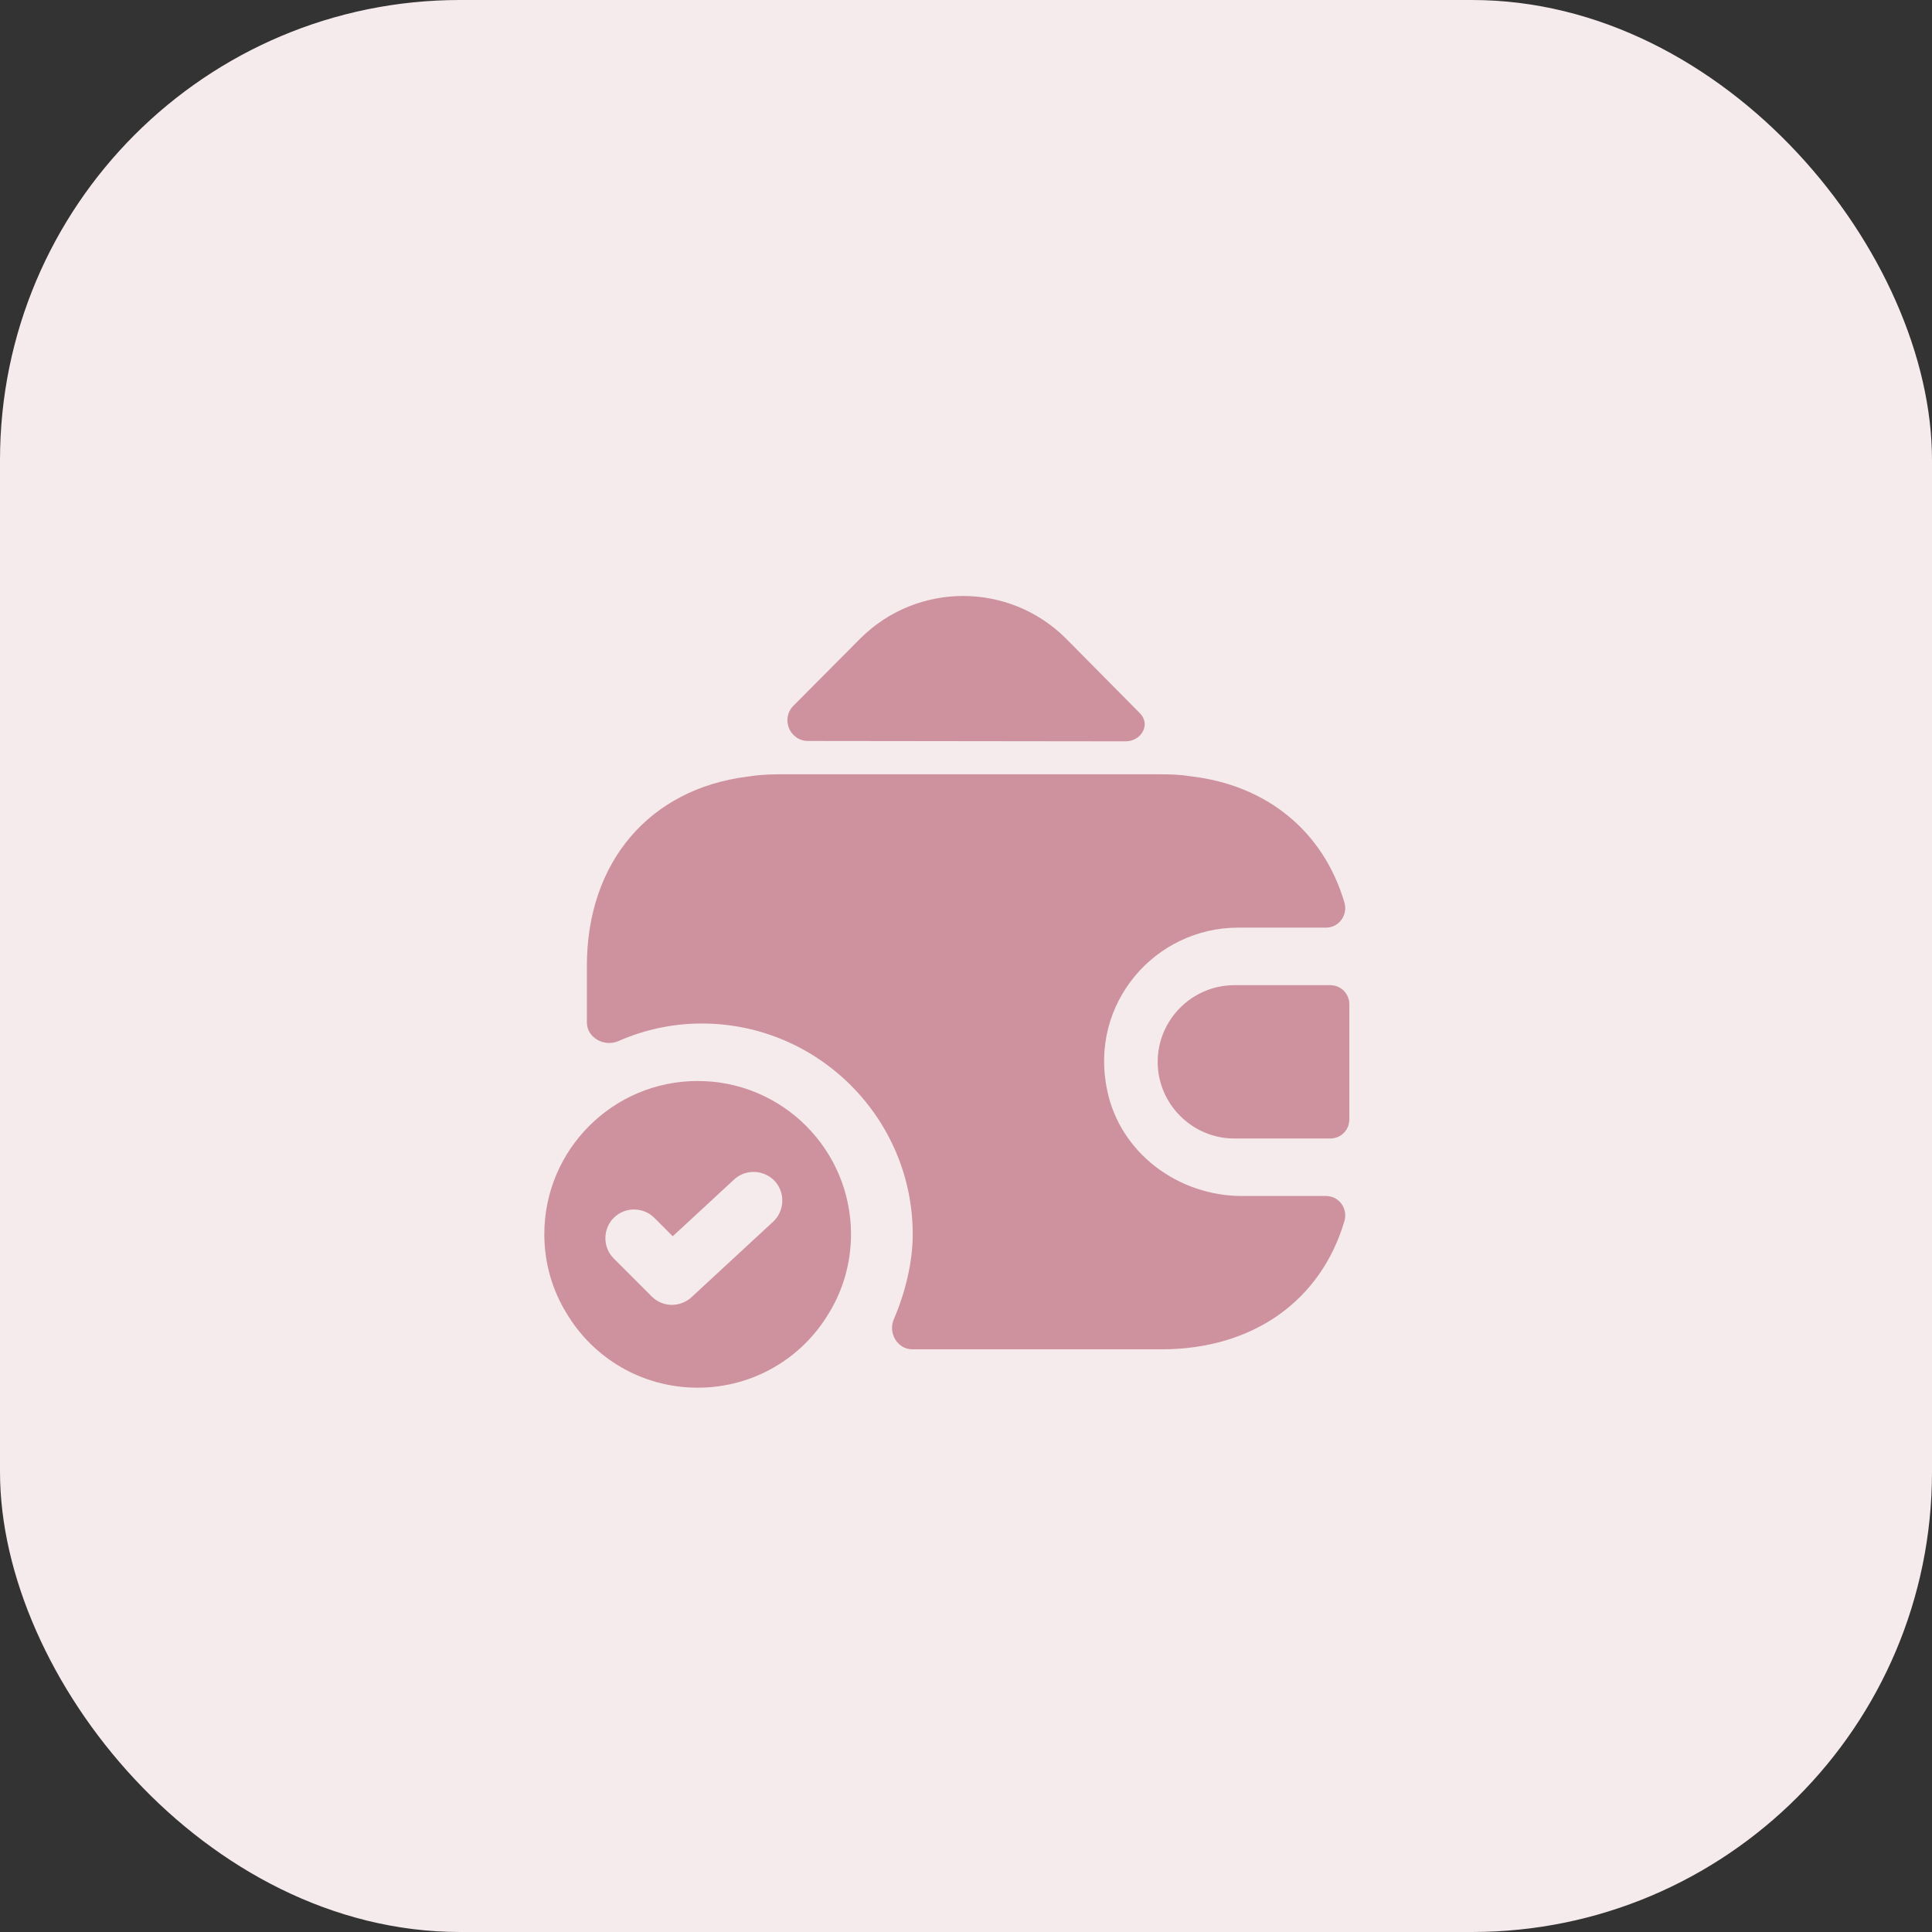<svg width="42" height="42" viewBox="0 0 42 42" fill="none" xmlns="http://www.w3.org/2000/svg">
<rect x="0" y="0" width="42" height="42" fill="#333333" stroke="none"/>
<rect width="42" height="42" rx="10" fill="#F5EAEC"/>
<path d="M15.167 23.5C13.325 23.5 11.833 24.992 11.833 26.833C11.833 27.458 12.008 28.05 12.317 28.55C12.892 29.517 13.95 30.167 15.167 30.167C16.383 30.167 17.442 29.517 18.017 28.55C18.325 28.05 18.5 27.458 18.5 26.833C18.5 24.992 17.008 23.5 15.167 23.5ZM16.808 26.558L15.033 28.2C14.917 28.308 14.758 28.367 14.608 28.367C14.45 28.367 14.292 28.308 14.167 28.183L13.342 27.358C13.1 27.117 13.1 26.717 13.342 26.475C13.583 26.233 13.983 26.233 14.225 26.475L14.625 26.875L15.958 25.642C16.208 25.408 16.608 25.425 16.842 25.675C17.075 25.925 17.058 26.325 16.808 26.558Z" fill="#CD929D"/>
<path d="M28.917 21.417H26.833C25.917 21.417 25.167 22.167 25.167 23.084C25.167 24 25.917 24.75 26.833 24.75H28.917C29.15 24.75 29.333 24.567 29.333 24.334V21.834C29.333 21.6 29.15 21.417 28.917 21.417Z" fill="#CD929D"/>
<path d="M24.775 15.5C25.025 15.742 24.817 16.116 24.467 16.116L17.567 16.108C17.167 16.108 16.967 15.625 17.25 15.341L18.708 13.875C19.942 12.65 21.933 12.65 23.167 13.875L24.742 15.466C24.75 15.475 24.767 15.492 24.775 15.5Z" fill="#CD929D"/>
<path d="M29.225 26.55C28.717 28.266 27.25 29.333 25.25 29.333H19.833C19.508 29.333 19.3 28.975 19.433 28.675C19.683 28.091 19.842 27.433 19.842 26.833C19.842 24.308 17.783 22.25 15.258 22.25C14.625 22.25 14.008 22.383 13.442 22.633C13.133 22.766 12.758 22.558 12.758 22.225V21C12.758 18.733 14.125 17.15 16.25 16.883C16.458 16.85 16.683 16.833 16.917 16.833H25.25C25.467 16.833 25.675 16.841 25.875 16.875C27.558 17.066 28.775 18.091 29.225 19.616C29.308 19.891 29.108 20.166 28.825 20.166H26.917C25.108 20.166 23.675 21.816 24.067 23.691C24.342 25.058 25.608 26 27 26H28.825C29.117 26 29.308 26.283 29.225 26.55Z" fill="#CD929D"/>
</svg>
